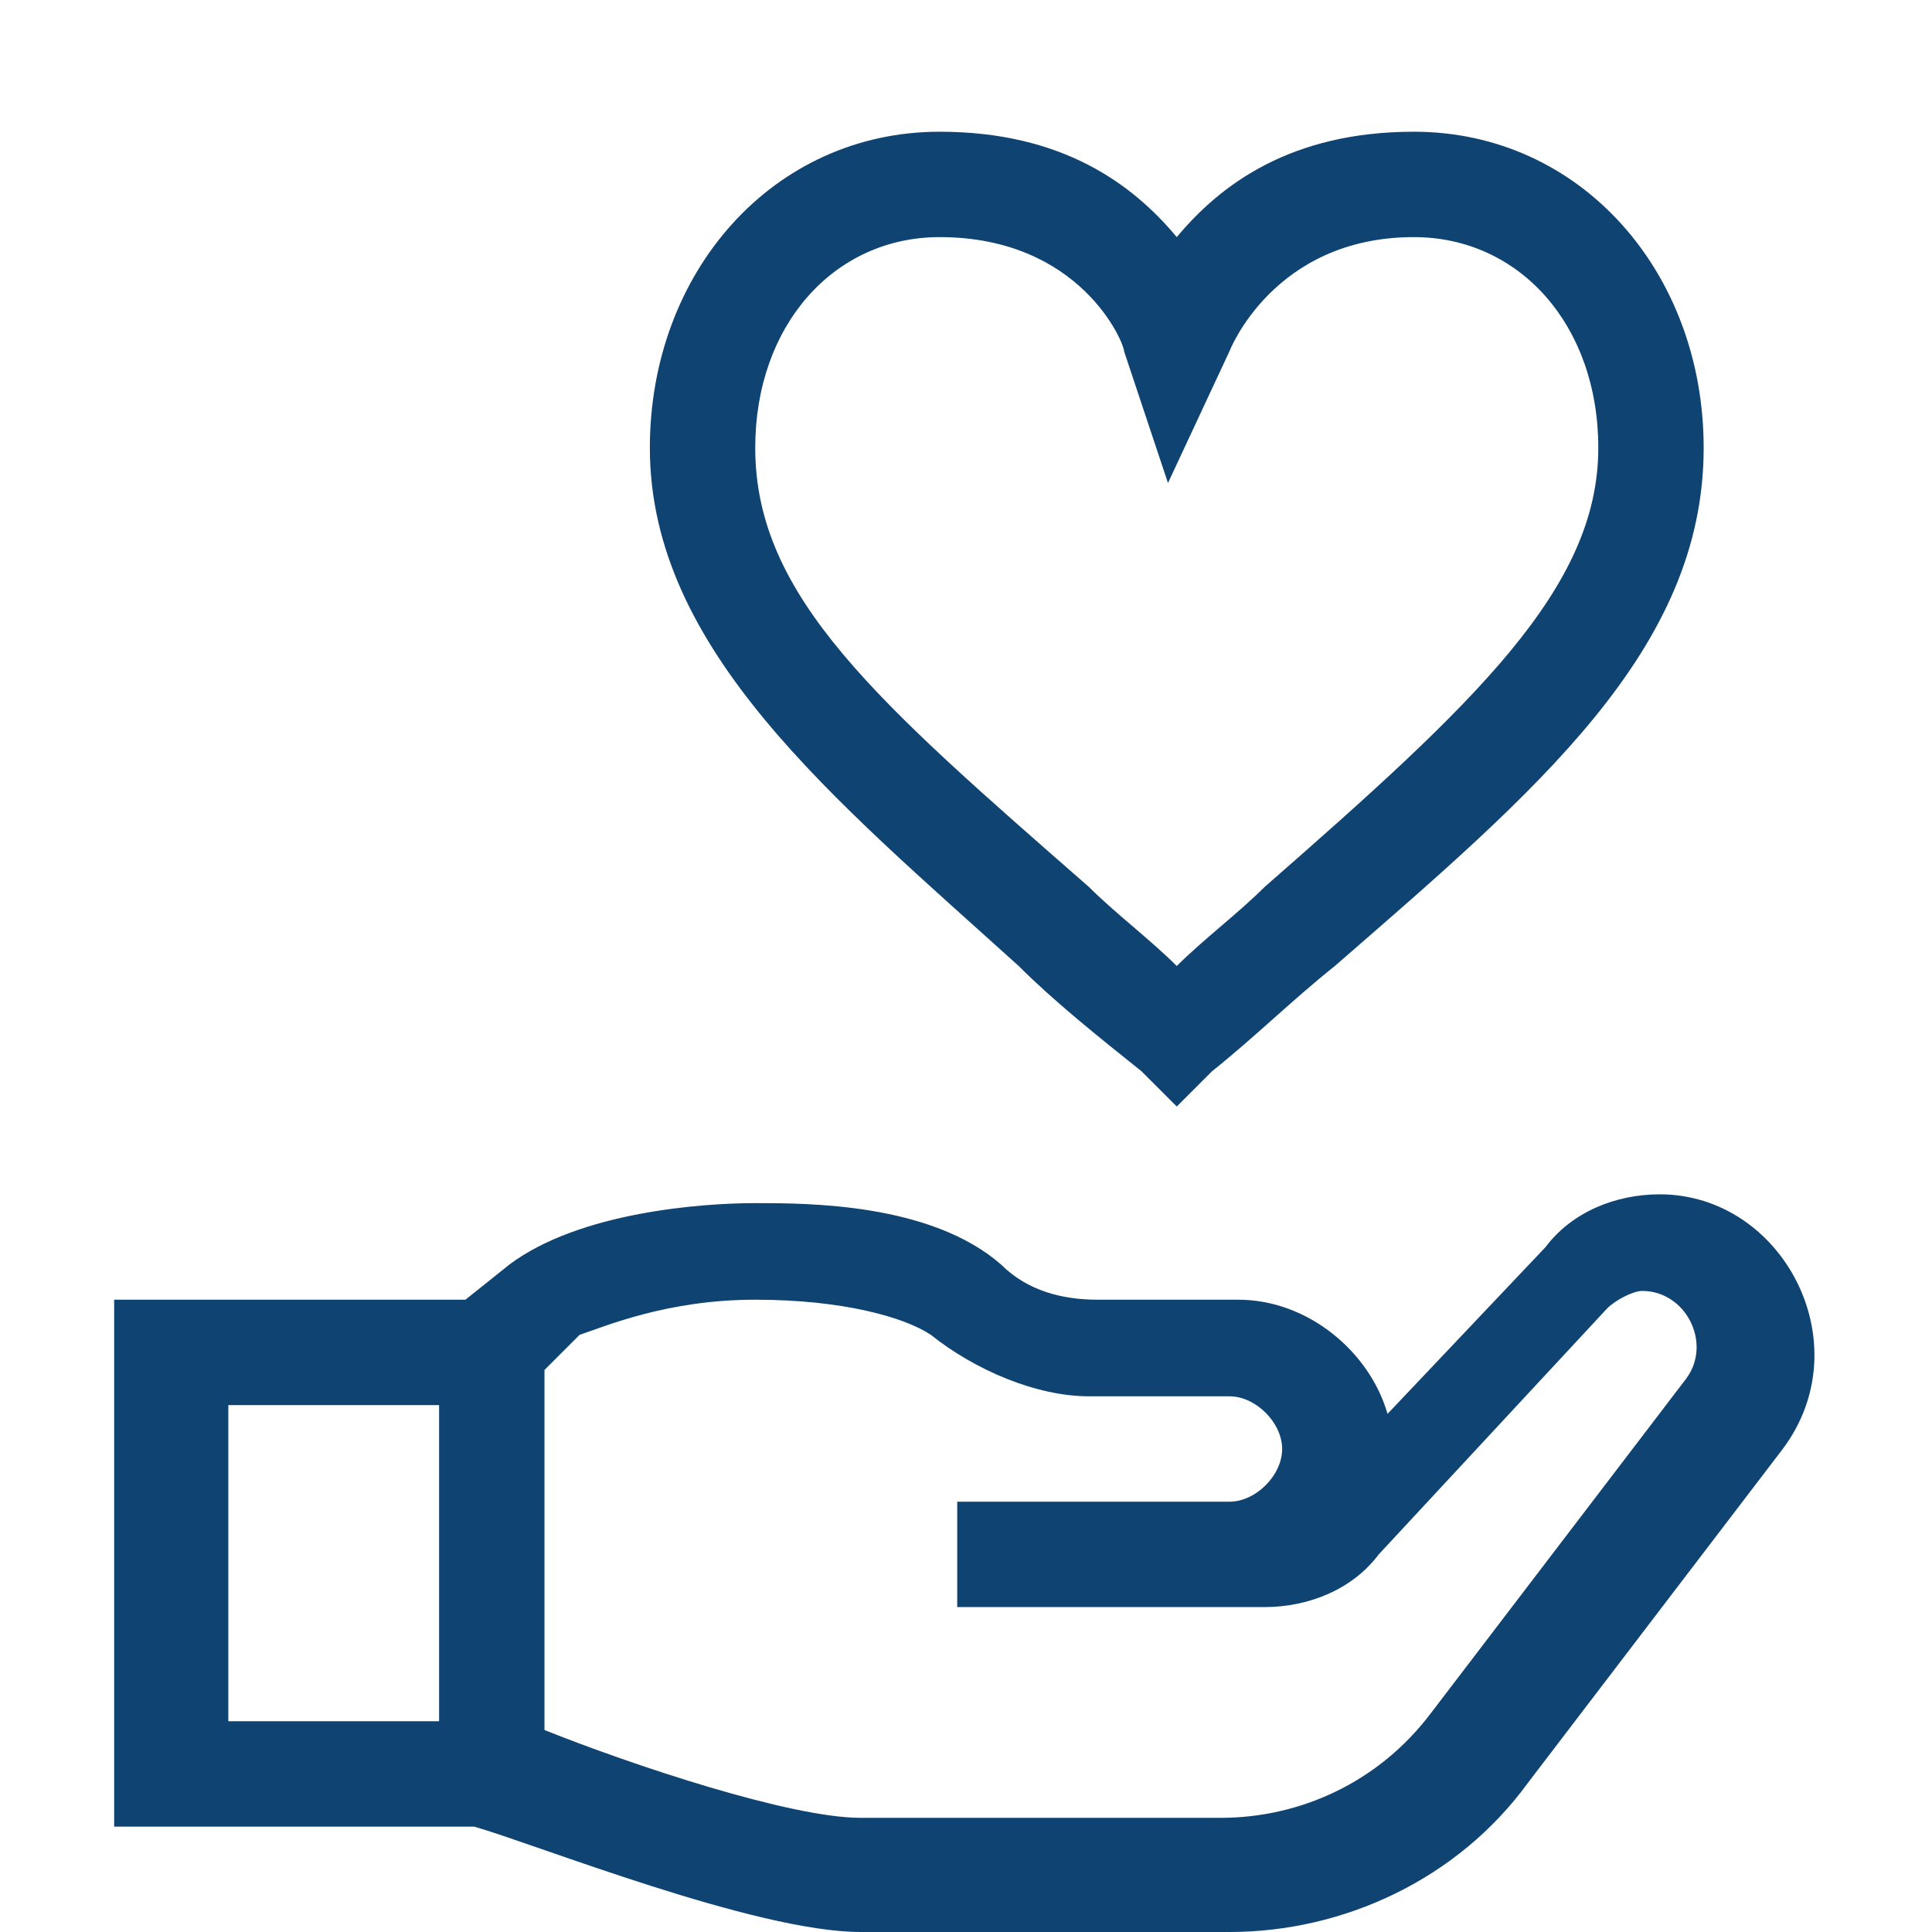 <?xml version="1.0" encoding="utf-8"?>
<!-- Generator: Adobe Illustrator 22.0.1, SVG Export Plug-In . SVG Version: 6.00 Build 0)  -->
<svg version="1.1" id="Layer_1" xmlns="http://www.w3.org/2000/svg" xmlns:xlink="http://www.w3.org/1999/xlink" x="0px" y="0px"
	 viewBox="0 0 22 22" style="enable-background:new 0 0 22 22;" xml:space="preserve">
<style type="text/css">
	.st0{fill:#0F4372;}
</style>
<g>
	<g>
		<path class="st0" d="M9.8,22H14c1.3,0,2.6-0.6,3.4-1.7l2.9-3.8c0.9-1.2,0-2.9-1.4-2.9c-0.5,0-1,0.2-1.3,0.6l-1.8,1.9
			c-0.2-0.7-0.9-1.3-1.7-1.3h-1.6c-0.4,0-0.8-0.1-1.1-0.4c-0.8-0.7-2.2-0.7-2.8-0.7s-2,0.1-2.8,0.7l-0.5,0.4h-4v6h4.1
			C6.1,21,8.6,22,9.8,22z M8.6,14.8c1,0,1.7,0.2,2,0.4c0.5,0.4,1.2,0.7,1.8,0.7H14c0.3,0,0.6,0.3,0.6,0.6s-0.3,0.6-0.6,0.6h-3.1v1.2
			h3.5c0.5,0,1-0.2,1.3-0.6l2.6-2.8c0.1-0.1,0.3-0.2,0.4-0.2c0.5,0,0.8,0.6,0.5,1l-2.9,3.8c-0.6,0.8-1.5,1.2-2.4,1.2H9.8
			c-0.8,0-2.6-0.6-3.6-1v-4.1l0.4-0.4C6.9,15.1,7.6,14.8,8.6,14.8z M5,19.6H2.6V16H5V19.6z"/>
		<path class="st0" d="M13.4,2.7c-0.5-0.6-1.3-1.2-2.7-1.2c-1.9,0-3.3,1.6-3.3,3.6c0,2.3,2.1,4,4.2,5.9c0.4,0.4,0.9,0.8,1.4,1.2
			l0.4,0.4l0.4-0.4c0.5-0.4,0.9-0.8,1.4-1.2c2.3-2,4.2-3.6,4.2-5.9c0-2-1.4-3.6-3.3-3.6C14.7,1.5,13.9,2.1,13.4,2.7z M18.2,5.1
			c0,1.6-1.4,2.9-3.8,5c-0.3,0.3-0.7,0.6-1,0.9c-0.3-0.3-0.7-0.6-1-0.9C10,8,8.6,6.8,8.6,5.1c0-1.4,0.9-2.4,2.1-2.4
			c1.6,0,2.1,1.2,2.1,1.3l0.5,1.5L14,4c0,0,0.5-1.3,2.1-1.3C17.3,2.7,18.2,3.7,18.2,5.1z"/>
	</g>
</g>
</svg>
